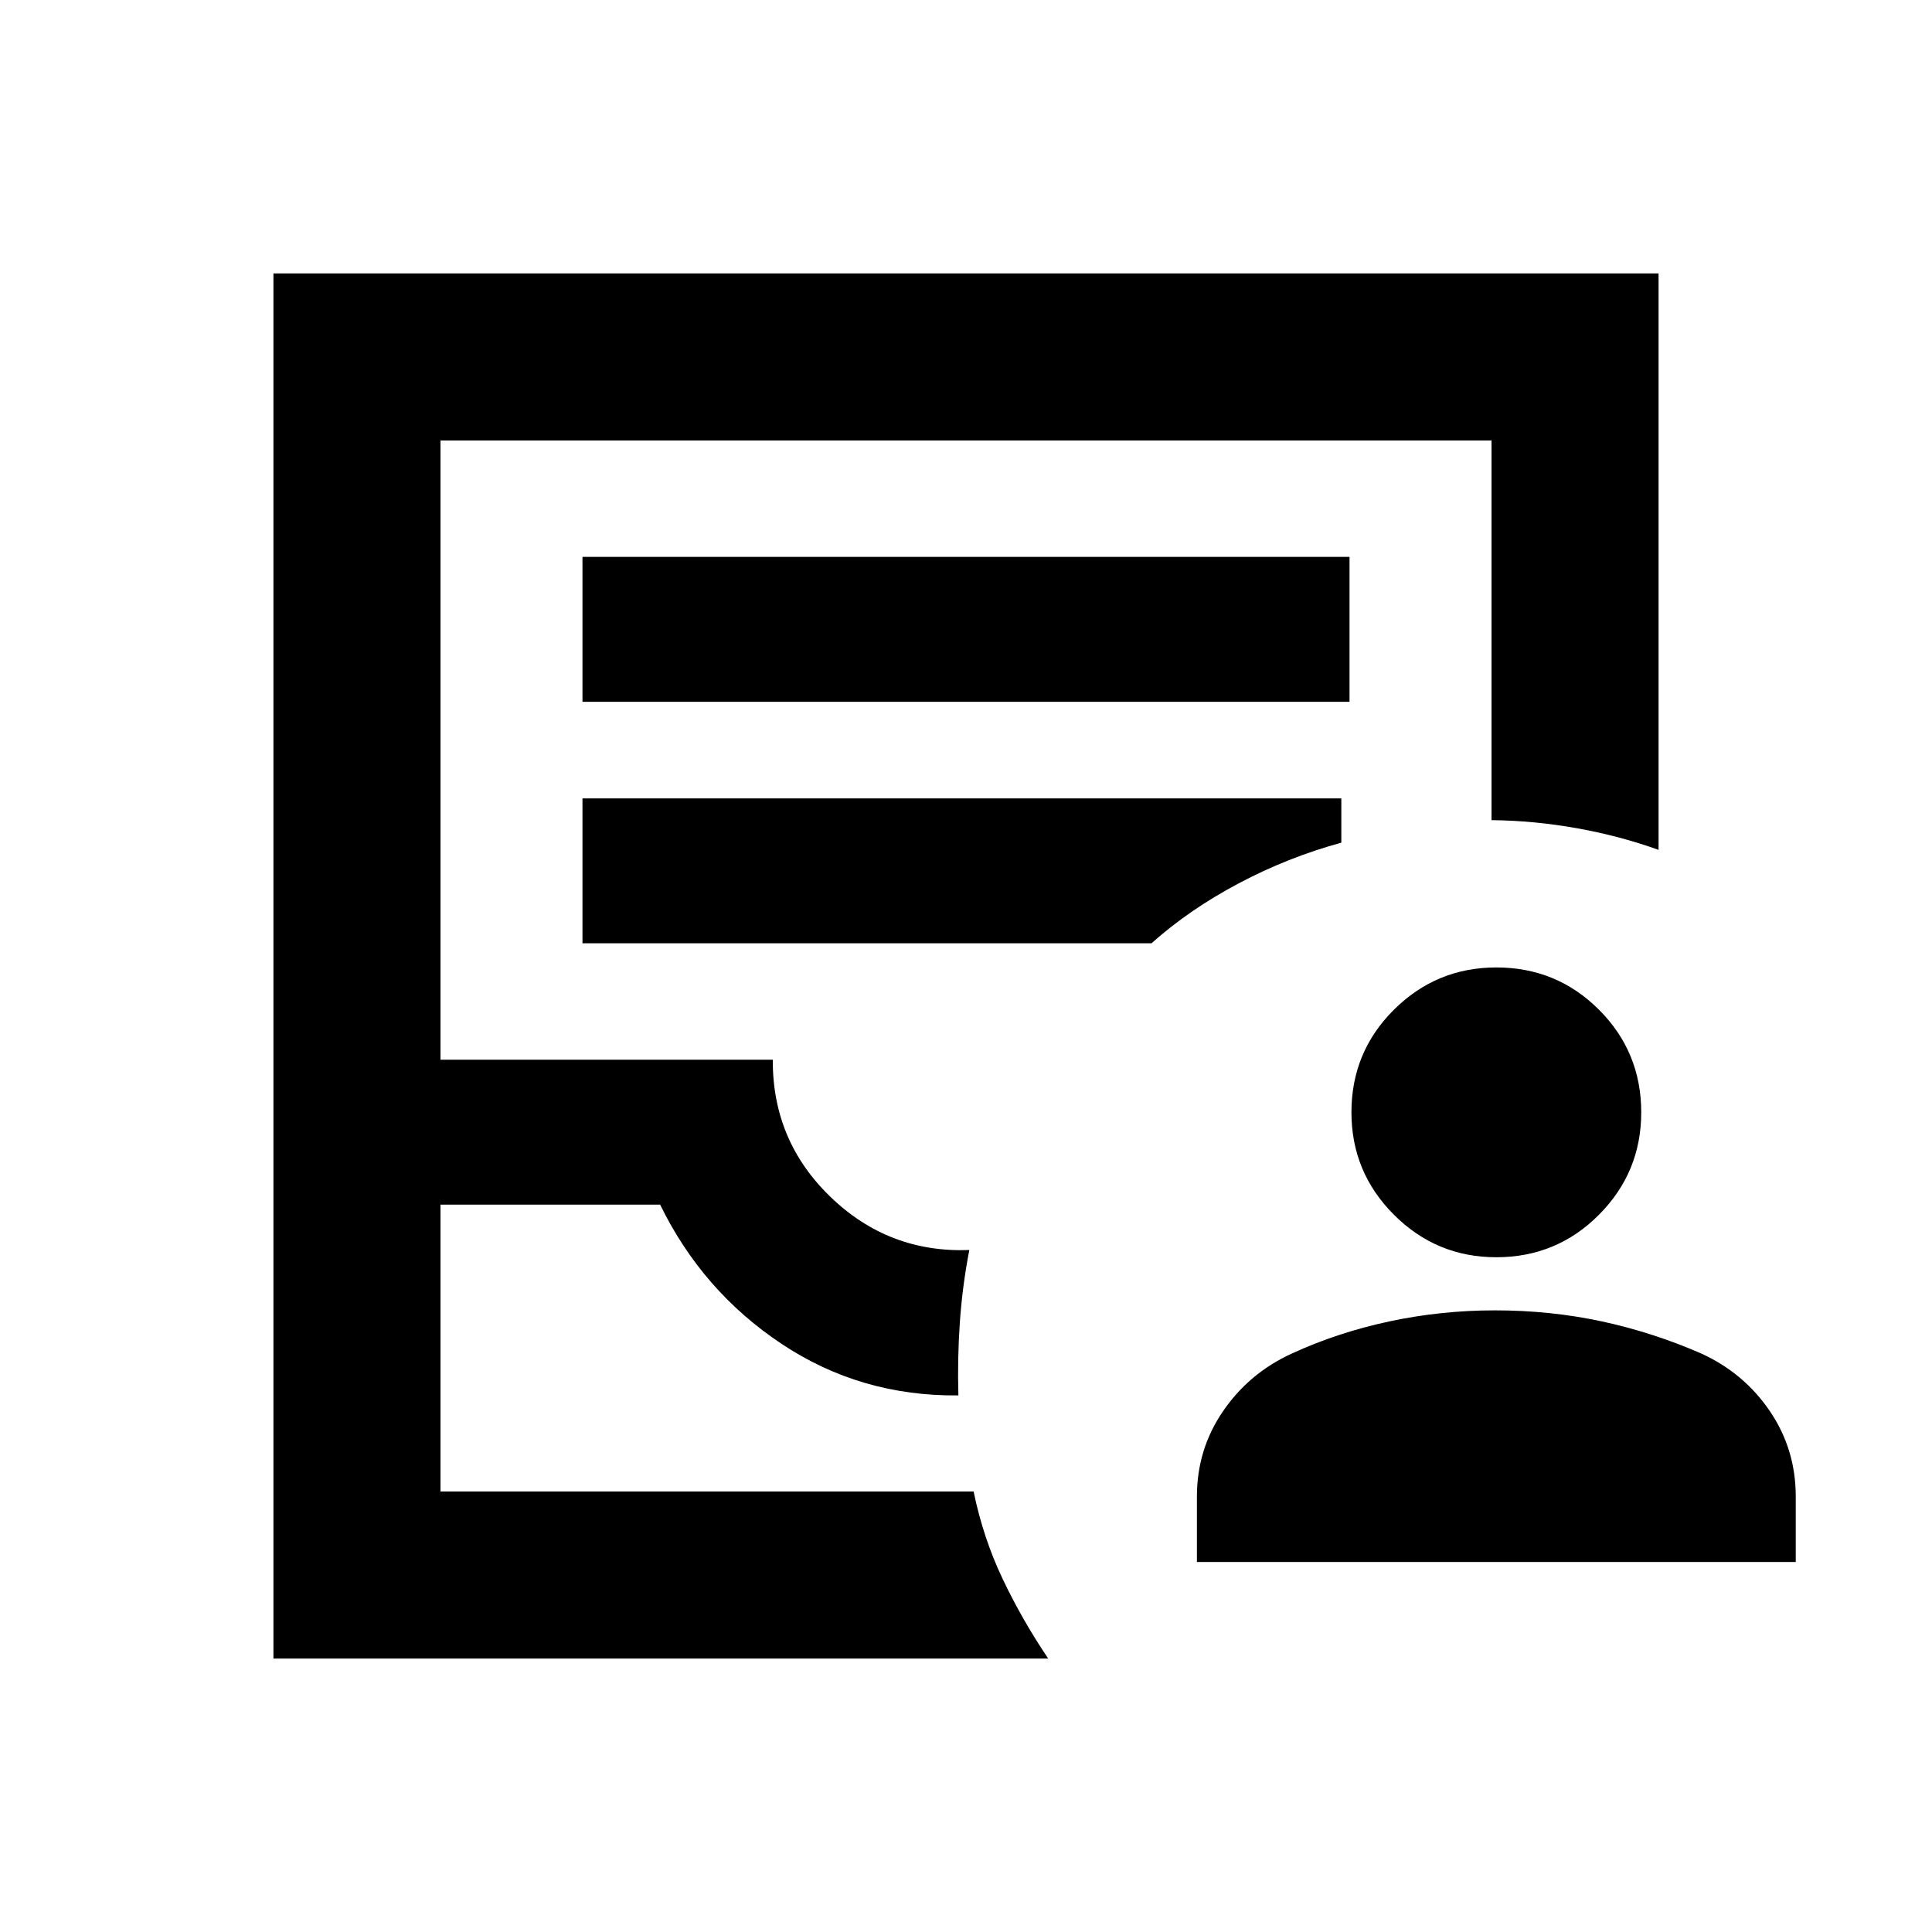 <svg xmlns="http://www.w3.org/2000/svg" height="20" viewBox="0 -960 960 960" width="20"><path d="M135.87-135.87v-688.26h688.26v286.43q-19.15-6.91-40.4-10.72-21.25-3.82-42.6-4.06v-188.65H218.87v307.7H384q-.24 40.28 28.68 68.18 28.93 27.9 68.97 26.38-3.48 18-4.72 36.12-1.23 18.12-.71 36.12-48.57.52-87.87-25.62-39.31-26.14-60.35-69.18H218.87v142.56h264.91q4.76 23.11 14.46 43.48 9.69 20.37 22.61 39.52H135.87Zm83-83H483.78 218.87Zm70.56-392.41h381.14v-72H289.43v72Zm0 120h282.74q18.76-16.76 43.29-29.76 24.52-13 51.04-20.24v-22H289.43v72Zm305.31 307.41v-32.52q0-23.44 12.96-42.37 12.95-18.94 34.15-28.65 22.76-10.48 48.48-15.98 25.71-5.5 52.47-5.5 27.72 0 53.2 5.5 25.48 5.5 49.43 15.98 21.2 9.71 34.04 28.65 12.83 18.93 12.83 42.37v32.52H594.74Zm148.78-151.41q-29.76 0-50.88-21.12t-21.12-50.88q0-30 21.12-51t50.88-21q30 0 51 21t21 51q0 29.76-21 50.88t-51 21.12Z"/></svg>